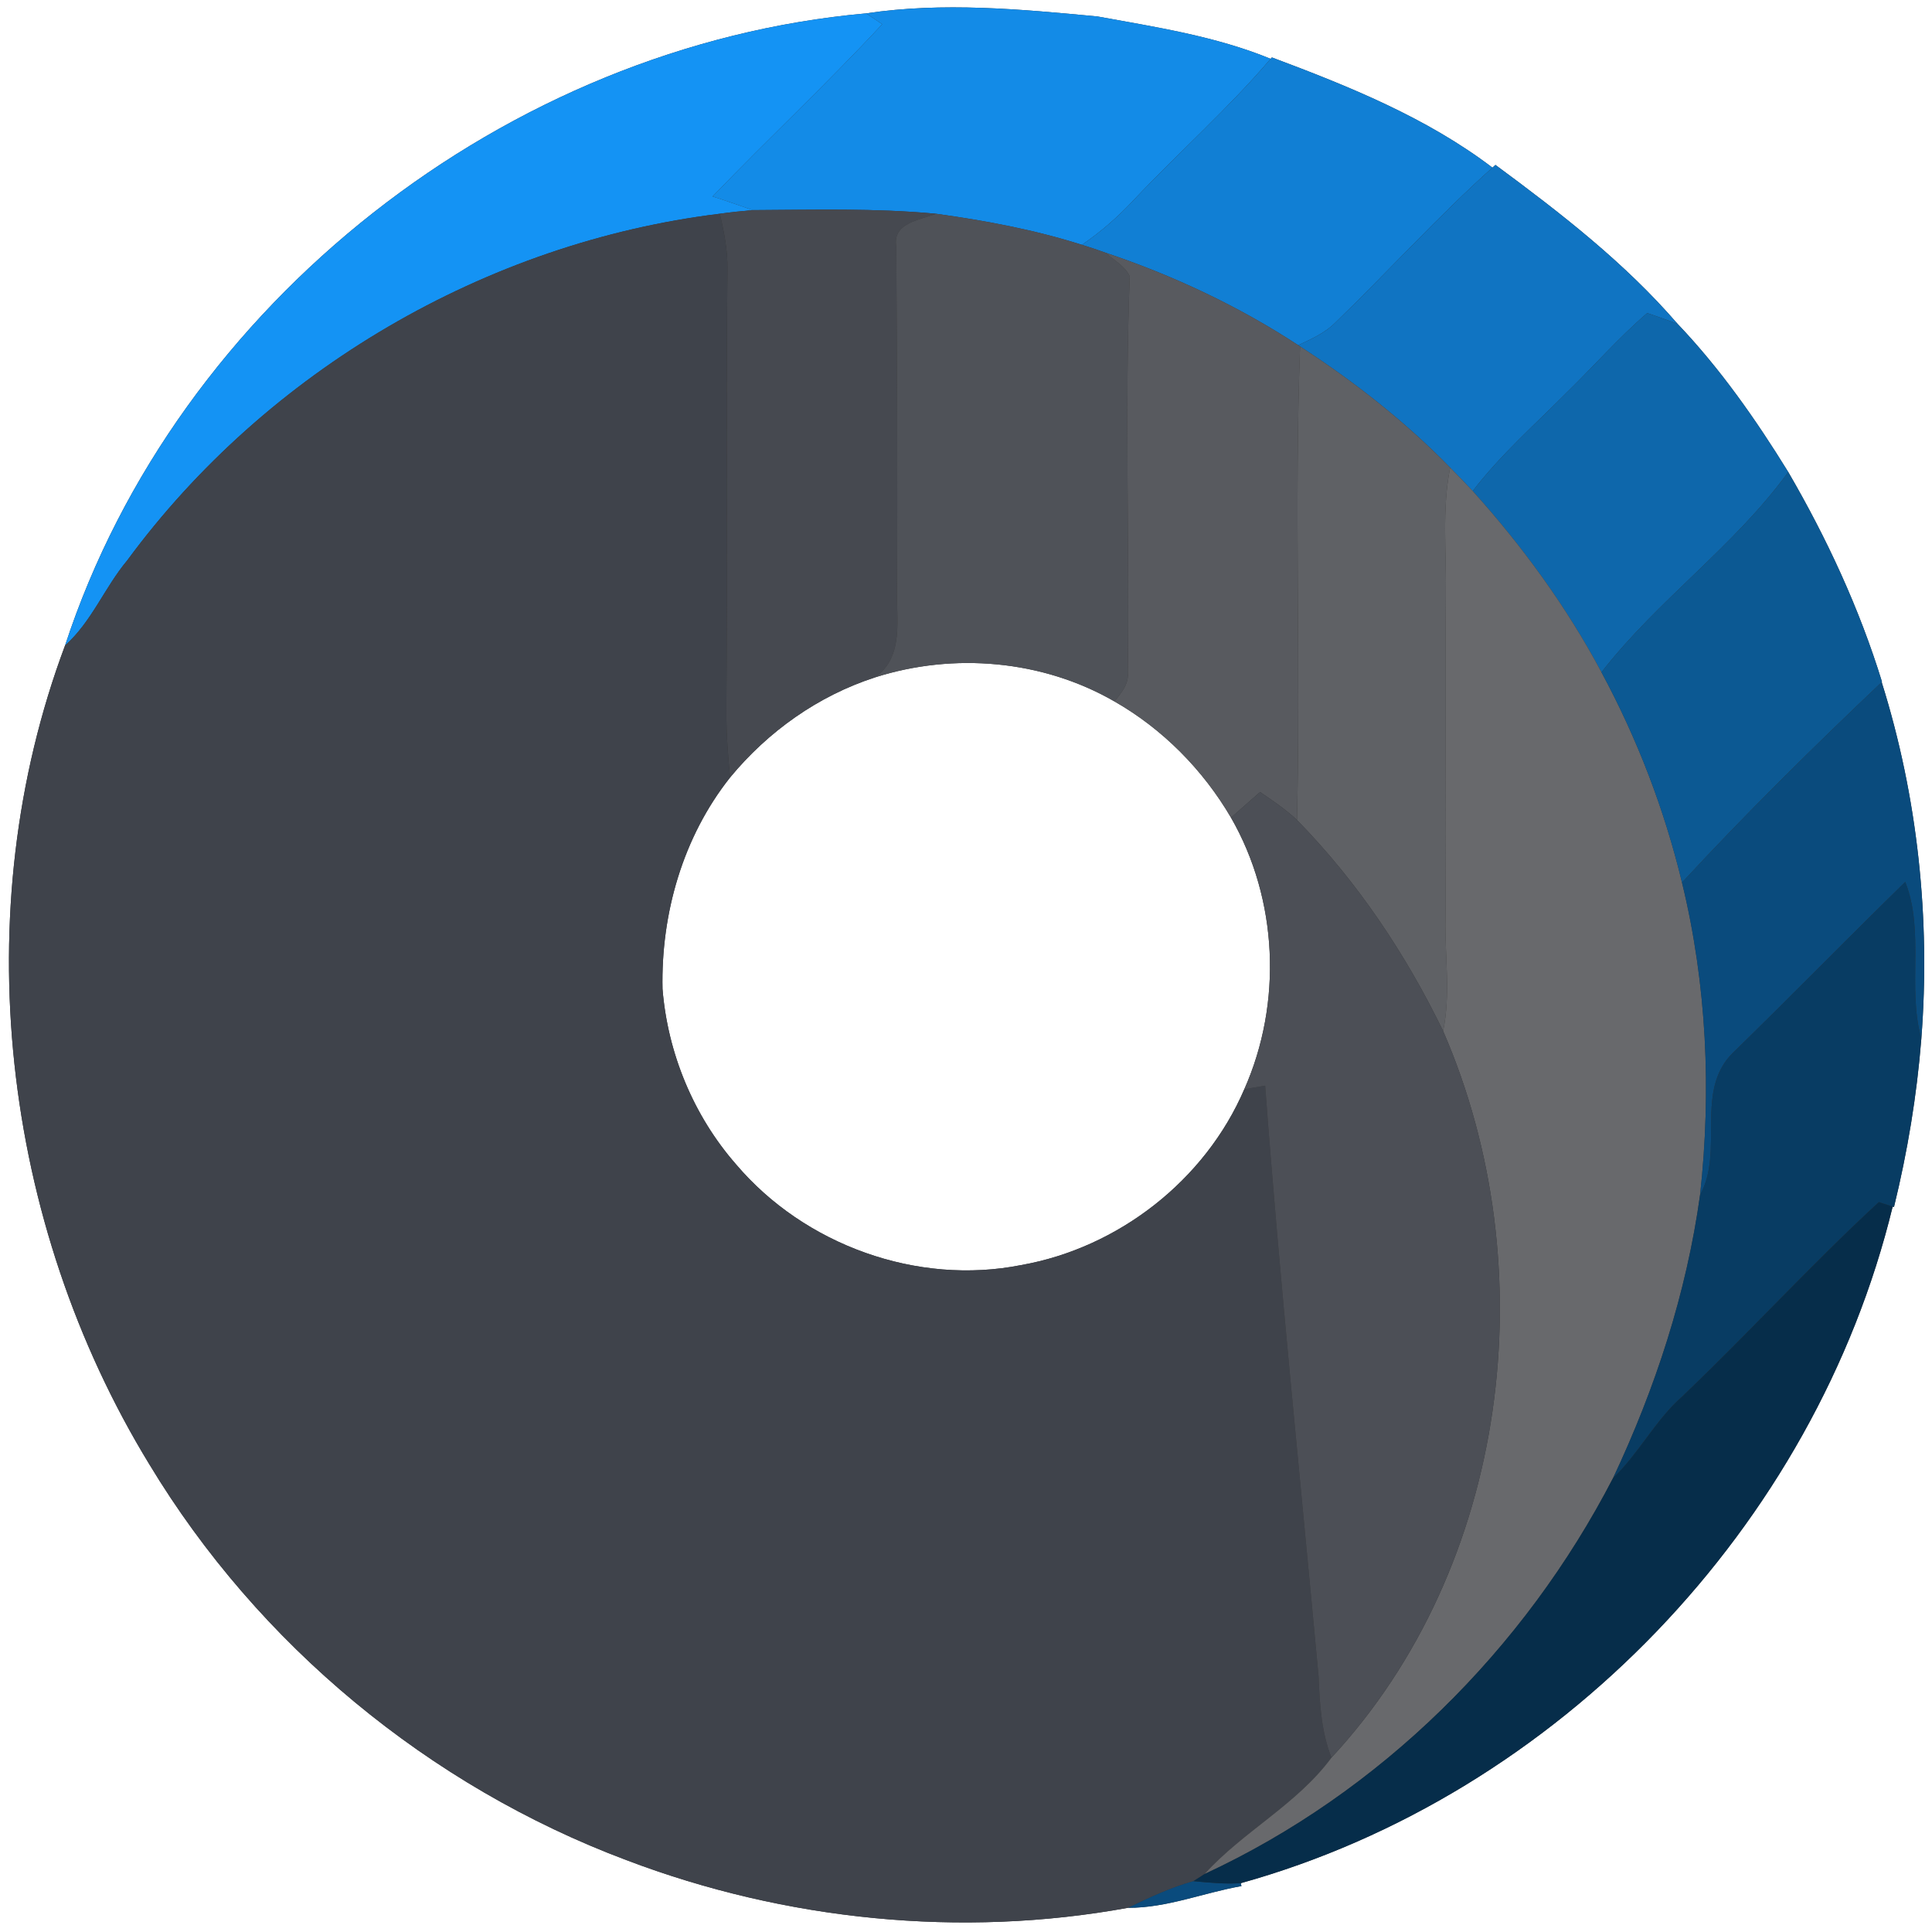 <?xml version="1.0" encoding="UTF-8" ?>
<!DOCTYPE svg PUBLIC "-//W3C//DTD SVG 1.1//EN" "http://www.w3.org/Graphics/SVG/1.1/DTD/svg11.dtd">
<svg width="250pt" height="250pt" viewBox="0 0 250 250" version="1.1" xmlns="http://www.w3.org/2000/svg">
<rect x="0" y="0" width="250" height="250" fill="#333333" stroke="none"/>
<g id="#ffffffff">
<path fill="#ffffff" opacity="1.00" d=" M 0.00 0.00 L 250.00 0.00 L 250.00 250.00 L 0.00 250.00 L 0.00 0.00 M 112.08 1.73 C 65.66 5.87 22.97 39.12 8.42 83.52 C -4.48 117.95 0.21 158.20 19.33 189.49 C 33.41 212.83 55.55 231.13 81.06 240.70 C 101.60 248.51 124.34 250.82 145.96 246.87 C 151.01 246.89 155.73 244.92 160.64 244.06 L 160.56 243.68 C 201.58 232.25 234.86 197.47 244.91 156.14 L 245.08 156.19 C 246.83 149.04 248.04 141.75 248.62 134.41 C 249.82 118.89 248.16 103.14 243.49 88.27 L 243.53 88.23 C 240.60 78.72 236.39 69.66 231.40 61.08 C 227.21 54.29 222.59 47.69 217.08 41.91 C 210.22 33.97 201.91 27.54 193.51 21.34 L 193.12 21.69 C 184.63 15.23 174.52 11.15 164.58 7.43 L 164.42 7.61 C 157.29 4.68 149.58 3.51 142.02 2.13 C 132.10 1.19 121.99 0.24 112.08 1.73 Z" />
<path fill="#ffffff" opacity="1.00" d=" M 113.24 87.65 C 123.44 84.40 134.91 85.40 144.22 90.77 C 150.45 94.33 155.67 99.61 159.29 105.80 C 165.38 116.39 165.96 129.80 161.01 140.95 C 155.95 152.72 144.73 161.47 132.14 163.70 C 118.67 166.38 104.09 161.10 95.24 150.66 C 89.74 144.37 86.40 136.28 85.73 127.97 C 85.52 118.22 88.37 108.30 94.47 100.61 C 99.38 94.65 105.88 90.03 113.24 87.65 Z" />
</g>
<g id="#138be7ff">
<path fill="#138be7" opacity="1.00" d=" M 112.08 1.73 C 121.99 0.24 132.10 1.19 142.02 2.13 C 149.58 3.51 157.29 4.68 164.42 7.61 C 158.94 14.05 152.58 19.67 146.77 25.81 C 144.74 28.01 142.47 29.99 140.00 31.68 C 133.86 29.73 127.50 28.54 121.12 27.66 C 113.24 26.92 105.32 27.15 97.42 27.19 C 95.69 26.59 93.96 25.98 92.21 25.42 C 99.44 17.91 107.07 10.78 114.16 3.13 C 113.64 2.78 112.60 2.08 112.08 1.73 Z" />
</g>
<g id="#1493f4ff">
<path fill="#1493f4" opacity="1.00" d=" M 8.42 83.52 C 22.97 39.12 65.66 5.87 112.08 1.73 C 112.60 2.08 113.64 2.78 114.16 3.13 C 107.07 10.78 99.44 17.91 92.21 25.42 C 93.96 25.98 95.69 26.59 97.42 27.19 C 95.98 27.31 94.55 27.46 93.13 27.66 C 62.89 31.37 34.51 47.99 16.46 72.52 C 13.53 76.02 11.86 80.46 8.42 83.52 Z" />
</g>
<g id="#117fd4ff">
<path fill="#117fd4" opacity="1.00" d=" M 164.42 7.61 L 164.58 7.43 C 174.52 11.15 184.63 15.23 193.12 21.69 C 186.03 28.05 179.63 35.13 172.79 41.75 C 171.45 43.10 169.68 43.87 167.99 44.67 C 160.25 39.60 151.81 35.64 143.05 32.70 C 142.04 32.33 141.02 32.00 140.00 31.68 C 142.47 29.99 144.74 28.01 146.77 25.81 C 152.58 19.67 158.94 14.05 164.42 7.61 Z" />
</g>
<g id="#1074c2ff">
<path fill="#1074c2" opacity="1.00" d=" M 193.12 21.69 L 193.51 21.34 C 201.91 27.54 210.22 33.97 217.08 41.91 C 215.78 41.41 214.47 40.97 213.15 40.51 C 209.44 43.71 206.22 47.40 202.72 50.81 C 198.58 54.97 194.16 58.87 190.57 63.54 C 189.62 62.51 188.63 61.51 187.65 60.51 C 181.82 54.54 175.22 49.37 168.23 44.83 L 167.99 44.67 C 169.68 43.87 171.45 43.10 172.79 41.75 C 179.63 35.13 186.03 28.05 193.12 21.69 Z" />
</g>
<g id="#464950ff">
<path fill="#464950" opacity="1.00" d=" M 93.13 27.66 C 94.55 27.46 95.98 27.31 97.42 27.19 C 105.32 27.15 113.24 26.92 121.12 27.66 C 119.03 28.48 115.42 28.83 115.98 31.95 C 116.06 46.62 116.16 61.29 116.07 75.97 C 115.94 79.98 117.07 84.94 113.24 87.65 C 105.88 90.03 99.38 94.65 94.47 100.61 C 94.19 97.74 93.98 94.87 93.99 91.99 C 94.14 72.99 93.93 53.98 94.13 34.98 C 94.18 32.50 93.72 30.05 93.13 27.66 Z" />
</g>
<g id="#3f434bff">
<path fill="#3f434b" opacity="1.00" d=" M 16.46 72.52 C 34.51 47.99 62.89 31.37 93.13 27.66 C 93.72 30.05 94.18 32.50 94.13 34.98 C 93.93 53.98 94.14 72.99 93.99 91.99 C 93.98 94.87 94.19 97.74 94.47 100.61 C 88.37 108.30 85.52 118.22 85.73 127.97 C 86.40 136.28 89.74 144.37 95.24 150.66 C 104.09 161.10 118.67 166.38 132.14 163.70 C 144.73 161.47 155.95 152.72 161.01 140.95 C 161.91 140.79 162.81 140.63 163.71 140.48 C 165.61 166.01 168.28 191.48 170.63 216.98 C 170.77 220.52 170.98 224.10 172.29 227.44 C 167.80 233.52 160.87 236.97 155.87 242.50 C 155.51 242.73 154.79 243.19 154.43 243.42 C 151.48 244.24 148.71 245.55 145.96 246.87 C 124.34 250.82 101.60 248.51 81.06 240.70 C 55.55 231.13 33.41 212.83 19.33 189.49 C 0.21 158.20 -4.48 117.95 8.42 83.52 C 11.86 80.46 13.53 76.02 16.46 72.52 Z" />
</g>
<g id="#4f5258ff">
<path fill="#4f5258" opacity="1.00" d=" M 115.98 31.95 C 115.42 28.83 119.03 28.48 121.12 27.66 C 127.50 28.54 133.86 29.73 140.00 31.68 C 141.02 32.00 142.04 32.33 143.05 32.70 C 144.10 33.66 145.61 34.44 146.19 35.76 C 145.53 52.84 146.16 69.96 145.94 87.04 C 146.08 88.55 145.07 89.66 144.22 90.77 C 134.91 85.40 123.44 84.40 113.24 87.65 C 117.07 84.94 115.94 79.98 116.07 75.97 C 116.16 61.29 116.06 46.62 115.98 31.95 Z" />
</g>
<g id="#585a5fff">
<path fill="#585a5f" opacity="1.00" d=" M 143.05 32.70 C 151.81 35.64 160.25 39.60 167.99 44.67 L 168.23 44.83 C 167.48 65.25 168.31 85.69 167.83 106.11 C 166.37 104.74 164.70 103.61 163.05 102.49 C 161.80 103.60 160.54 104.70 159.29 105.80 C 155.67 99.61 150.45 94.33 144.22 90.77 C 145.07 89.66 146.08 88.55 145.94 87.04 C 146.16 69.96 145.53 52.84 146.19 35.76 C 145.61 34.44 144.10 33.66 143.05 32.70 Z" />
</g>
<g id="#0e67abff">
<path fill="#0e67ab" opacity="1.00" d=" M 213.15 40.51 C 214.47 40.97 215.78 41.41 217.08 41.91 C 222.59 47.69 227.21 54.29 231.40 61.08 C 224.44 70.68 214.50 77.64 207.23 86.99 C 202.70 78.50 197.00 70.68 190.57 63.54 C 194.16 58.87 198.58 54.97 202.72 50.81 C 206.22 47.40 209.44 43.71 213.15 40.51 Z" />
</g>
<g id="#5f6165ff">
<path fill="#5f6165" opacity="1.00" d=" M 168.23 44.83 C 175.22 49.37 181.82 54.54 187.65 60.51 C 186.56 65.95 187.19 71.51 187.09 77.01 C 186.99 91.00 187.16 105.00 187.04 118.99 C 186.96 123.80 187.73 128.65 186.74 133.42 C 181.89 123.42 175.62 114.06 167.83 106.11 C 168.31 85.69 167.48 65.25 168.23 44.83 Z" />
</g>
<g id="#68696cff">
<path fill="#68696c" opacity="1.00" d=" M 187.09 77.01 C 187.19 71.51 186.56 65.95 187.65 60.51 C 188.63 61.51 189.62 62.51 190.57 63.54 C 197.00 70.68 202.70 78.50 207.23 86.99 C 211.85 95.56 215.37 104.72 217.65 114.20 C 220.86 127.40 221.47 141.13 219.99 154.61 C 218.23 167.35 214.20 179.63 208.74 191.24 C 197.25 213.46 178.62 231.94 155.87 242.50 C 160.87 236.97 167.80 233.52 172.29 227.44 C 195.26 202.68 200.06 164.04 186.74 133.42 C 187.73 128.65 186.96 123.80 187.04 118.99 C 187.16 105.00 186.99 91.00 187.09 77.01 Z" />
</g>
<g id="#0c5993ff">
<path fill="#0c5993" opacity="1.00" d=" M 231.40 61.08 C 236.39 69.66 240.60 78.72 243.53 88.23 L 243.49 88.27 C 234.64 96.66 225.93 105.25 217.65 114.20 C 215.37 104.72 211.85 95.56 207.23 86.99 C 214.50 77.64 224.44 70.68 231.40 61.08 Z" />
</g>
<g id="#0a4b7dff">
<path fill="#0a4b7d" opacity="1.00" d=" M 217.65 114.20 C 225.93 105.25 234.64 96.66 243.49 88.27 C 248.16 103.14 249.82 118.89 248.62 134.41 C 246.77 127.76 249.08 120.57 246.54 114.12 C 239.05 121.43 231.74 128.93 224.24 136.23 C 219.22 141.17 223.15 148.94 219.99 154.61 C 221.47 141.13 220.86 127.40 217.65 114.20 Z" />
<path fill="#0a4b7d" opacity="1.00" d=" M 145.96 246.87 C 148.71 245.55 151.48 244.24 154.43 243.42 C 156.46 243.62 158.51 243.81 160.56 243.68 L 160.64 244.06 C 155.73 244.92 151.01 246.89 145.96 246.87 Z" />
</g>
<g id="#4c4f56ff">
<path fill="#4c4f56" opacity="1.00" d=" M 159.29 105.80 C 160.54 104.70 161.80 103.60 163.05 102.49 C 164.70 103.61 166.37 104.74 167.83 106.11 C 175.62 114.06 181.89 123.42 186.74 133.42 C 200.06 164.04 195.26 202.68 172.29 227.44 C 170.98 224.10 170.77 220.52 170.63 216.98 C 168.28 191.48 165.61 166.01 163.71 140.48 C 162.81 140.63 161.91 140.79 161.01 140.95 C 165.96 129.80 165.38 116.39 159.29 105.80 Z" />
</g>
<g id="#083c63ff">
<path fill="#083c63" opacity="1.00" d=" M 246.54 114.12 C 249.08 120.57 246.77 127.76 248.62 134.41 C 248.04 141.75 246.83 149.04 245.08 156.19 L 244.91 156.14 C 244.46 155.99 243.57 155.69 243.12 155.55 C 234.36 163.63 226.31 172.47 217.68 180.70 C 214.19 183.77 212.10 188.04 208.74 191.24 C 214.20 179.63 218.23 167.35 219.99 154.61 C 223.15 148.94 219.22 141.17 224.24 136.23 C 231.74 128.93 239.05 121.43 246.54 114.12 Z" />
</g>
<g id="#062d4aff">
<path fill="#062d4a" opacity="1.00" d=" M 243.12 155.55 C 243.57 155.69 244.46 155.99 244.91 156.14 C 234.86 197.47 201.58 232.25 160.56 243.68 C 158.51 243.81 156.46 243.62 154.43 243.42 C 154.79 243.19 155.51 242.73 155.87 242.50 C 178.62 231.94 197.25 213.46 208.74 191.24 C 212.10 188.04 214.19 183.77 217.68 180.70 C 226.31 172.47 234.36 163.63 243.12 155.55 Z" />
</g>
</svg>
